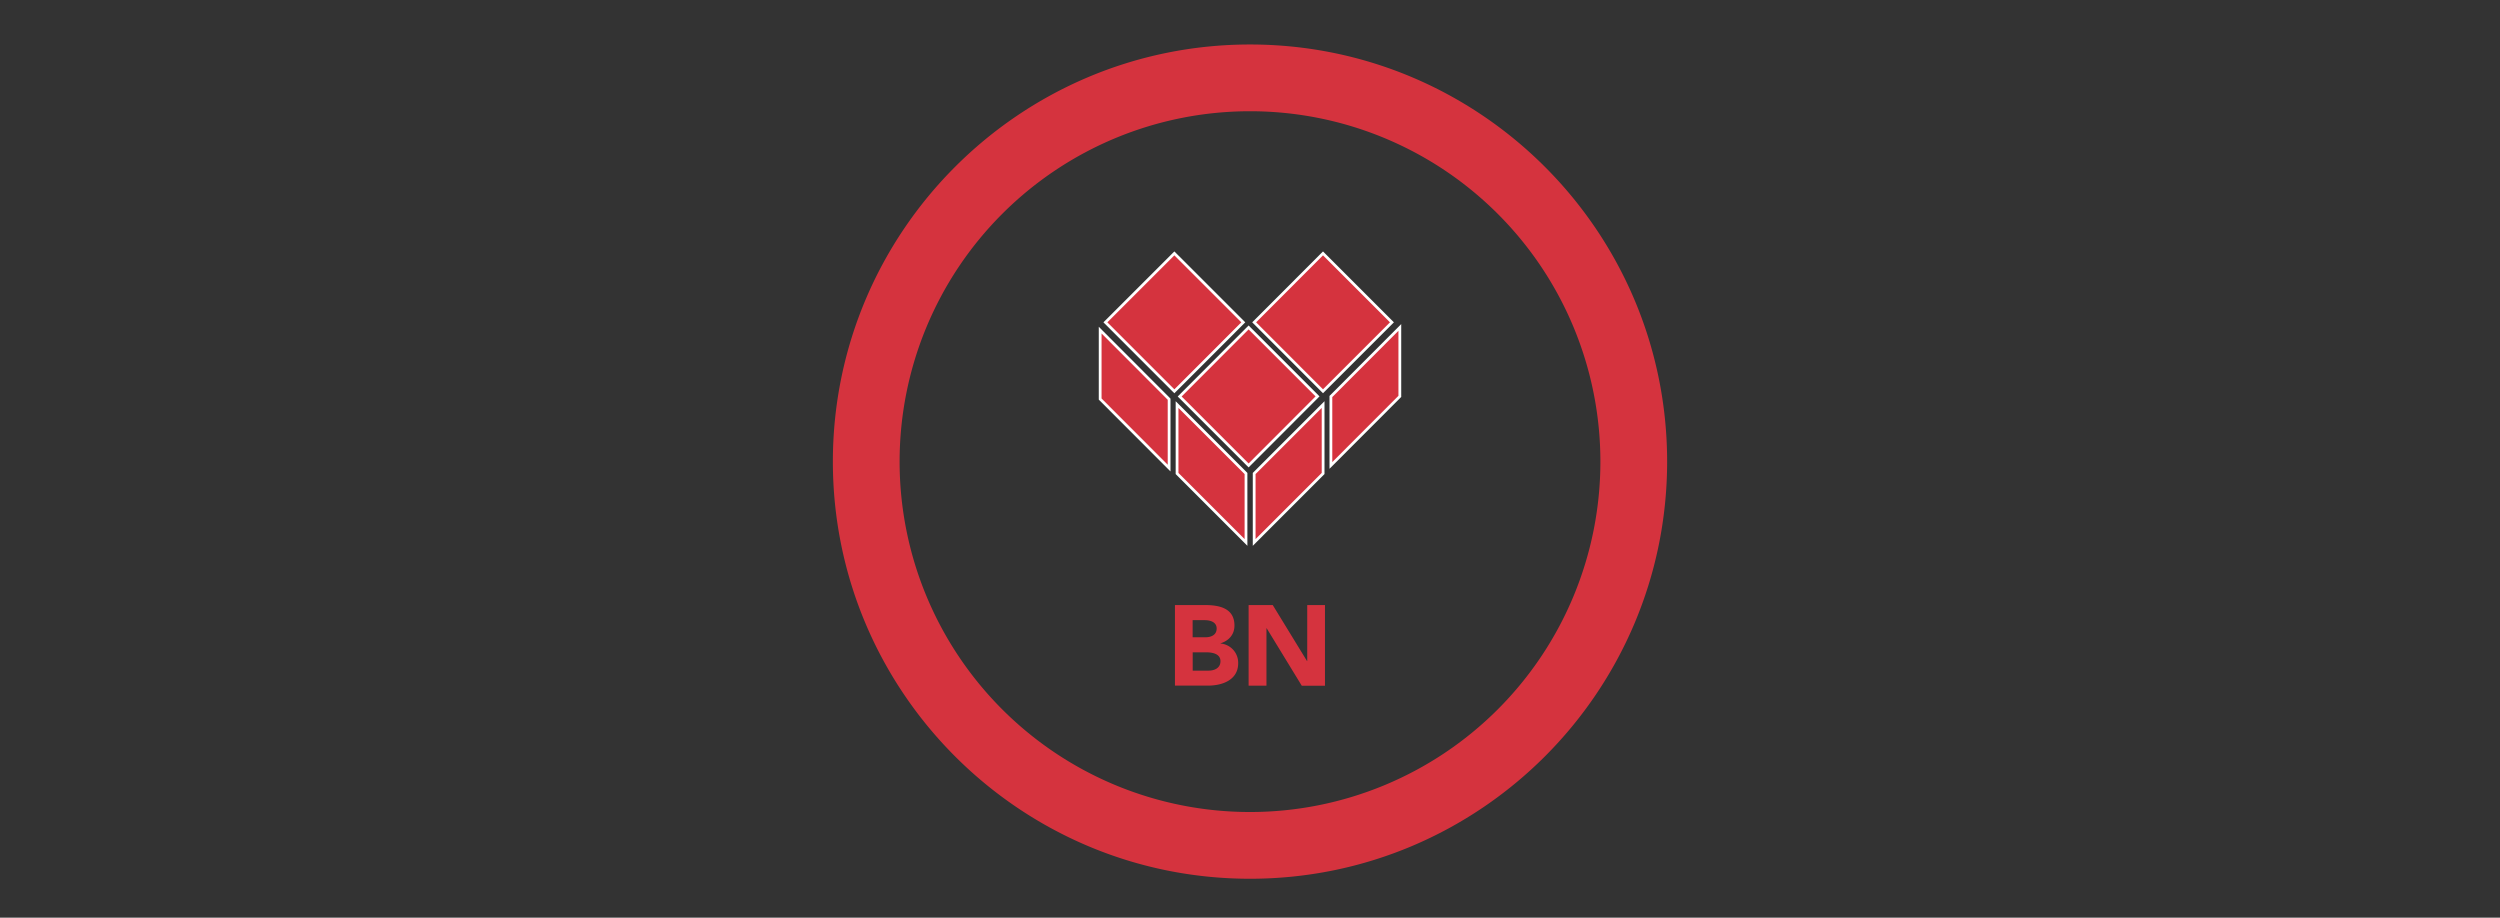 <svg id="Layer_1" data-name="Layer 1" xmlns="http://www.w3.org/2000/svg" viewBox="0 0 899 330"><rect x="0" y="0" width="899" height="330" fill="#333333" stroke="none"/><defs><style>.cls-1,.cls-2{fill:#d5333e;}.cls-2{stroke:#fff;stroke-miterlimit:10;}</style></defs><title>header-BN</title><path id="circle" class="cls-1" d="M449.5,16c-82.74,0-150,67.26-150,150s67.26,150,150,150,150-67.26,150-150S532.24,16,449.5,16Zm0,276a126,126,0,1,1,126-126A126,126,0,0,1,449.5,292Z"/><path class="cls-1" d="M422.51,217.58h10.8c5.07,0,10.6,1.06,10.6,7.37,0,3.23-2,5.44-5,6.38v0.08a6.94,6.94,0,0,1,6.34,7.08c0,6.06-5.73,8.06-10.89,8.06H422.51v-29Zm6.38,11.58h4.62c2,0,4-.82,4-3.15s-2.29-3-4.3-3h-4.34v6.18Zm0,12h5.73c2,0,4.26-.86,4.26-3.4,0-2.74-3.07-3.19-5.16-3.19h-4.83v6.59Z"/><path class="cls-1" d="M449,217.58h8.68L470,237.71h0.08V217.58h6.38v29h-8.35L455.5,225.93h-0.08v20.63H449v-29Z"/><g id="bazel"><path class="cls-2" d="M422.3,91.12l24.79,24.79L422.3,140.71,397.5,115.91Z"/><path class="cls-2" d="M395.62,118.71v24.79l24.79,24.83V143.55Z"/><path class="cls-2" d="M475.75,91.12l24.79,24.79-24.79,24.79L451,115.91Z"/><path class="cls-2" d="M503.38,117.75v24.79l-24.79,24.83V142.58Z"/><path class="cls-2" d="M449,117.75l24.79,24.79L449,167.37l-24.79-24.79Z"/><path class="cls-2" d="M448.06,170.27v24.79l-24.79-24.79V145.48Z"/><path class="cls-2" d="M451,170.27l24.79-24.79v24.79L451,195.07V170.27Z"/></g></svg>